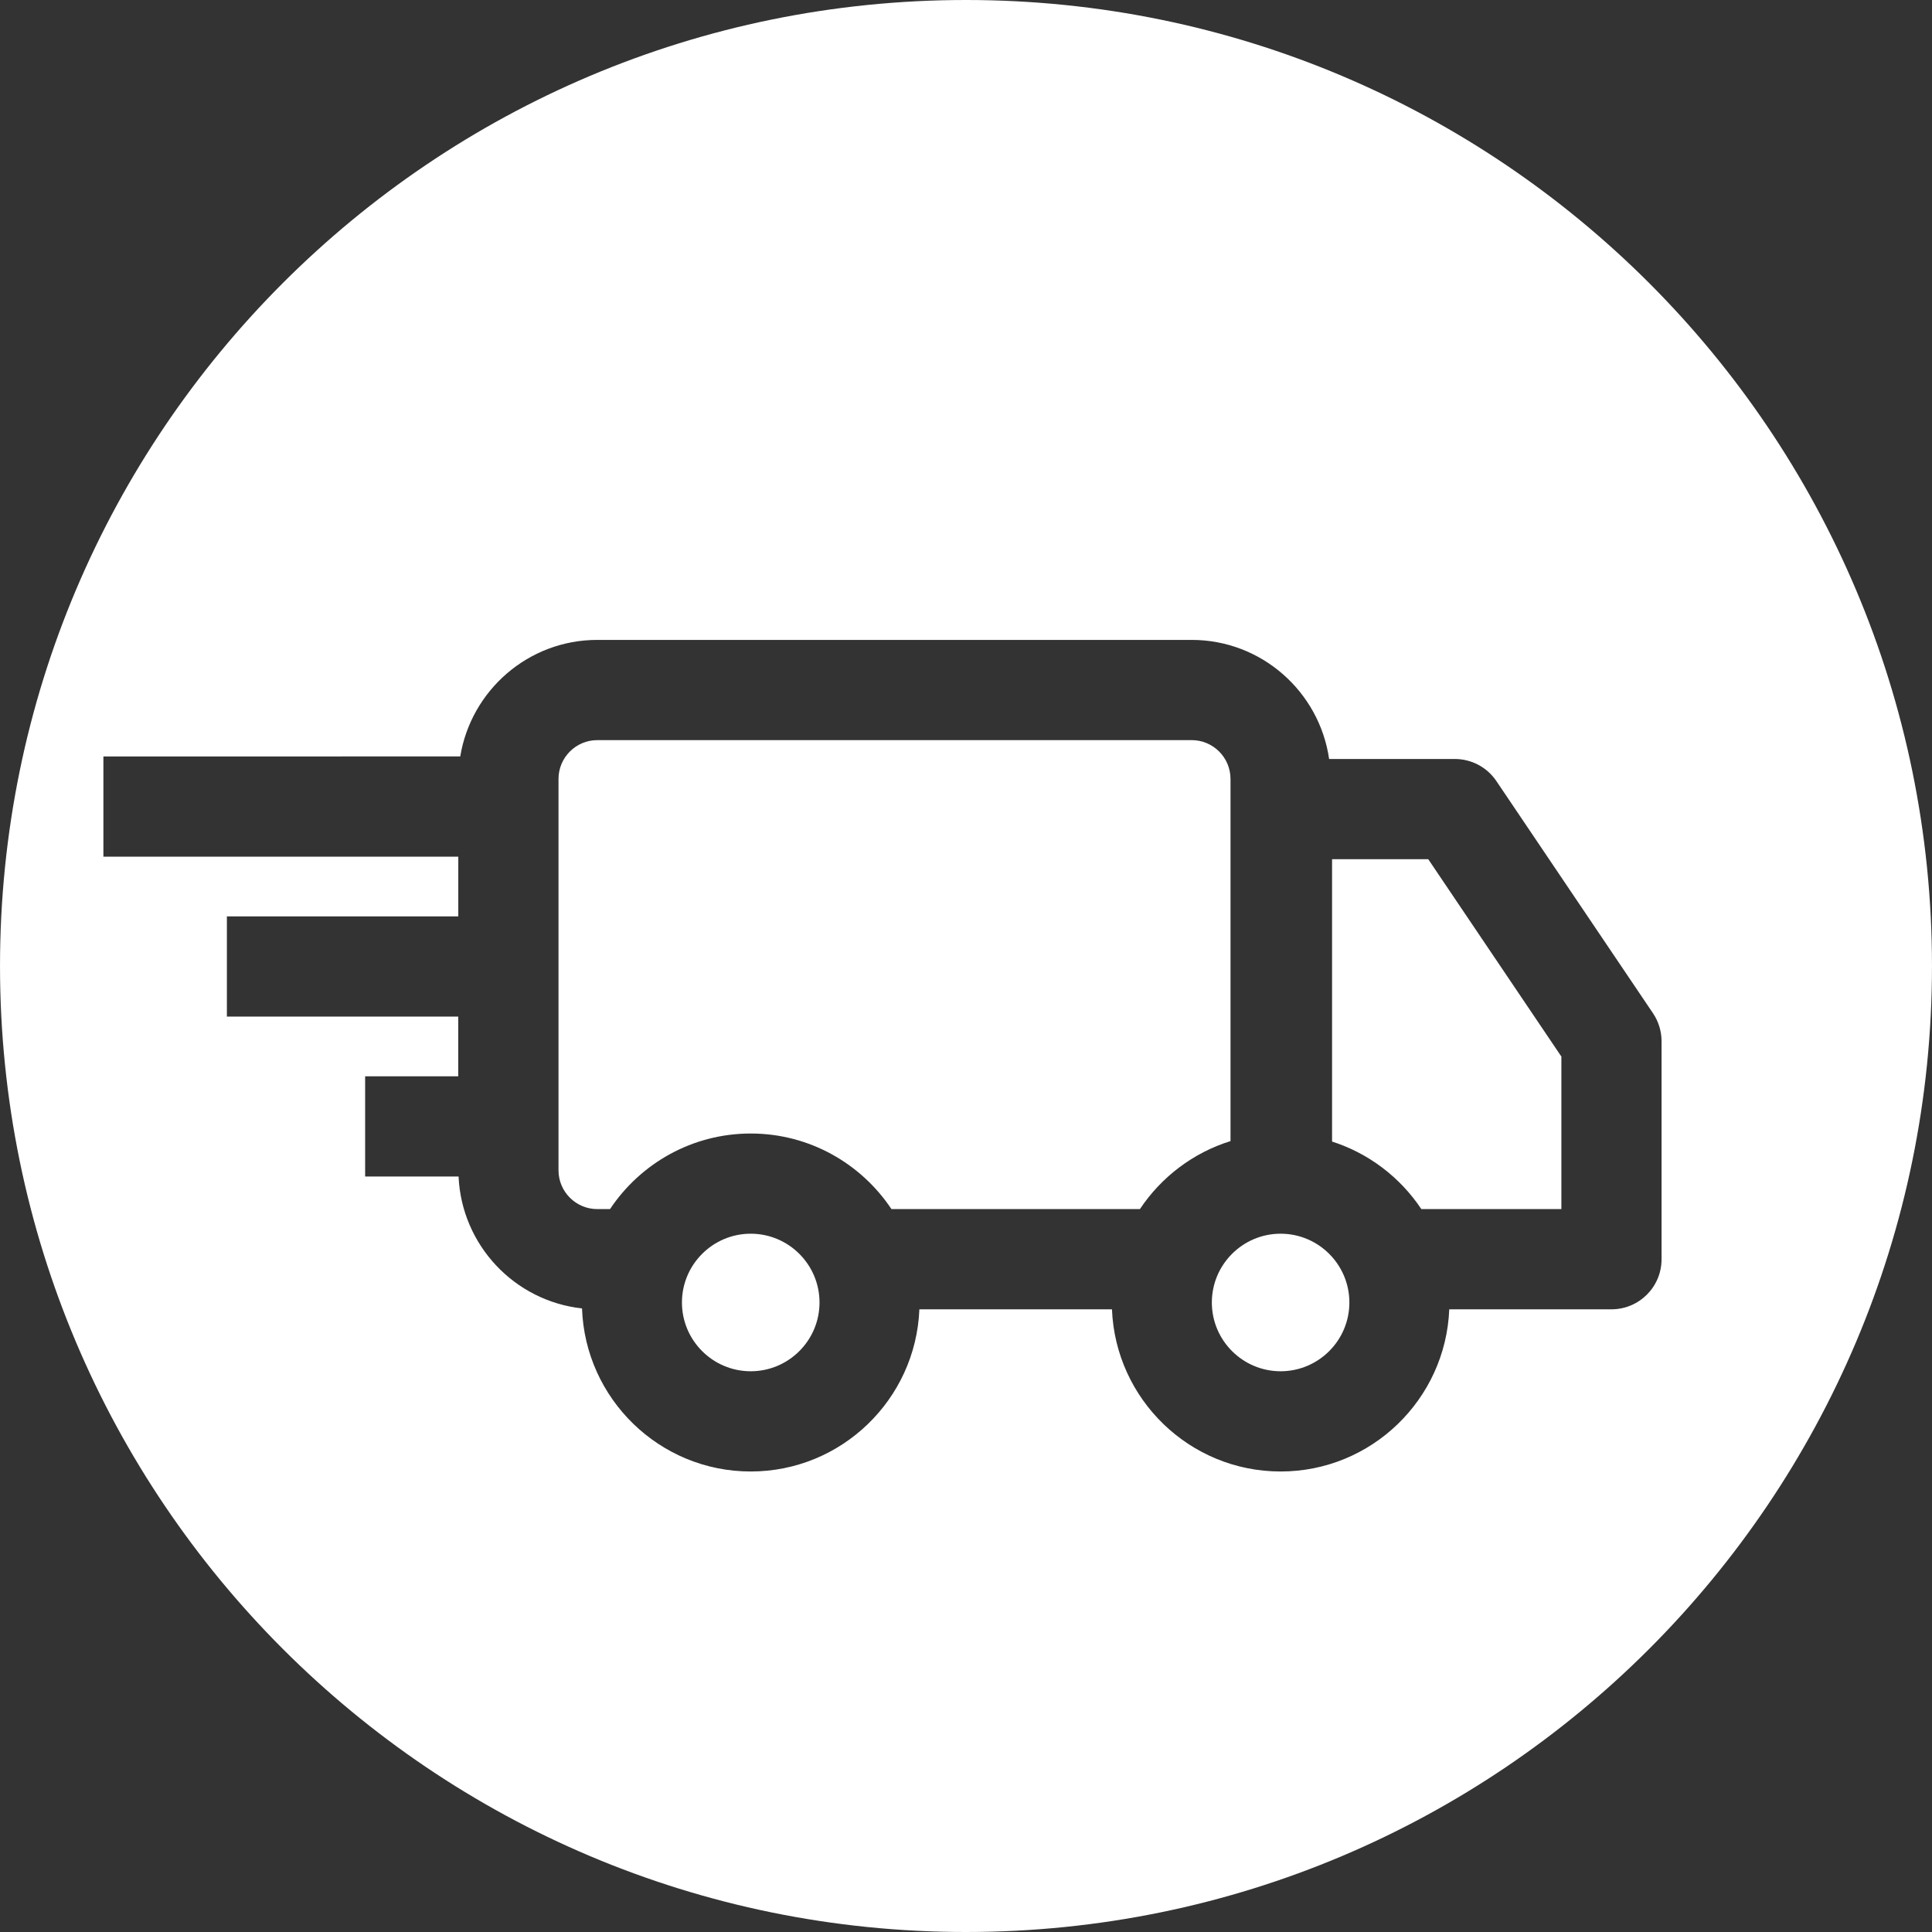 <svg xmlns="http://www.w3.org/2000/svg" xmlns:xlink="http://www.w3.org/1999/xlink" version="1.1" id="Layer_1" x="0px" y="0px" viewBox="0 0 300.005 300.005" style="enable-background:new 0 0 300.005 300.005;" xml:space="preserve" width="512px" height="512px">
<rect x="0" y="0" width="300.005" height="300.005" fill="#333333" stroke="none"/>
<g>
	<g>
		<g>
			<path d="M198.856,191.573c-5.89,0-10.678,4.793-10.678,10.681s4.79,10.678,10.678,10.678s10.678-4.79,10.678-10.678     S204.746,191.573,198.856,191.573z" fill="#FFFFFF"/>
			<path d="M191.077,120.951h-0.002c0-3.32-2.703-6.022-6.022-6.022H92.746c-3.32,0-6.02,2.703-6.02,6.022v60.777     c0,3.32,2.703,6.022,6.02,6.022h1.982c4.705-7.068,12.74-11.736,21.849-11.736s17.144,4.671,21.849,11.736h38.583     c3.307-4.967,8.256-8.751,14.068-10.559V120.951z" fill="#FFFFFF"/>
			<path d="M116.575,191.573c-5.89,0-10.681,4.793-10.681,10.681s4.79,10.678,10.681,10.678c5.89,0,10.681-4.79,10.681-10.678     S122.466,191.573,116.575,191.573z" fill="#FFFFFF"/>
			<path d="M206.846,133.415v0.001v43.848c5.722,1.834,10.592,5.576,13.86,10.483h21.748v-23.68l-20.676-30.652H206.846z" fill="#FFFFFF"/>
			<path d="M150,0C67.159,0,0.002,67.162,0.002,150S67.159,300.005,150,300.005c82.843,0,150.003-67.165,150.003-150.005     S232.843,0,150,0z M250.233,203.312h-25.189c-0.56,13.98-12.073,25.184-26.188,25.184s-25.628-11.204-26.188-25.184h-29.905     c-0.56,13.98-12.076,25.184-26.19,25.184c-14.159,0-25.705-11.28-26.196-25.322c-10.476-1.146-18.695-9.822-19.17-20.484H56.698     v-15.562h14.459v-9.27H35.232v-15.562h35.932v-9.272H16.057v-15.562H71.47c1.675-10.245,10.564-18.096,21.273-18.096h92.307     c10.849,0,19.828,8.053,21.338,18.49h19.522c2.586,0,5.006,1.286,6.45,3.429l24.32,36.054c0.866,1.286,1.331,2.801,1.331,4.352     v33.839C258.014,199.829,254.531,203.312,250.233,203.312z" fill="#FFFFFF"/>
		</g>
	</g>
</g>
</svg>
